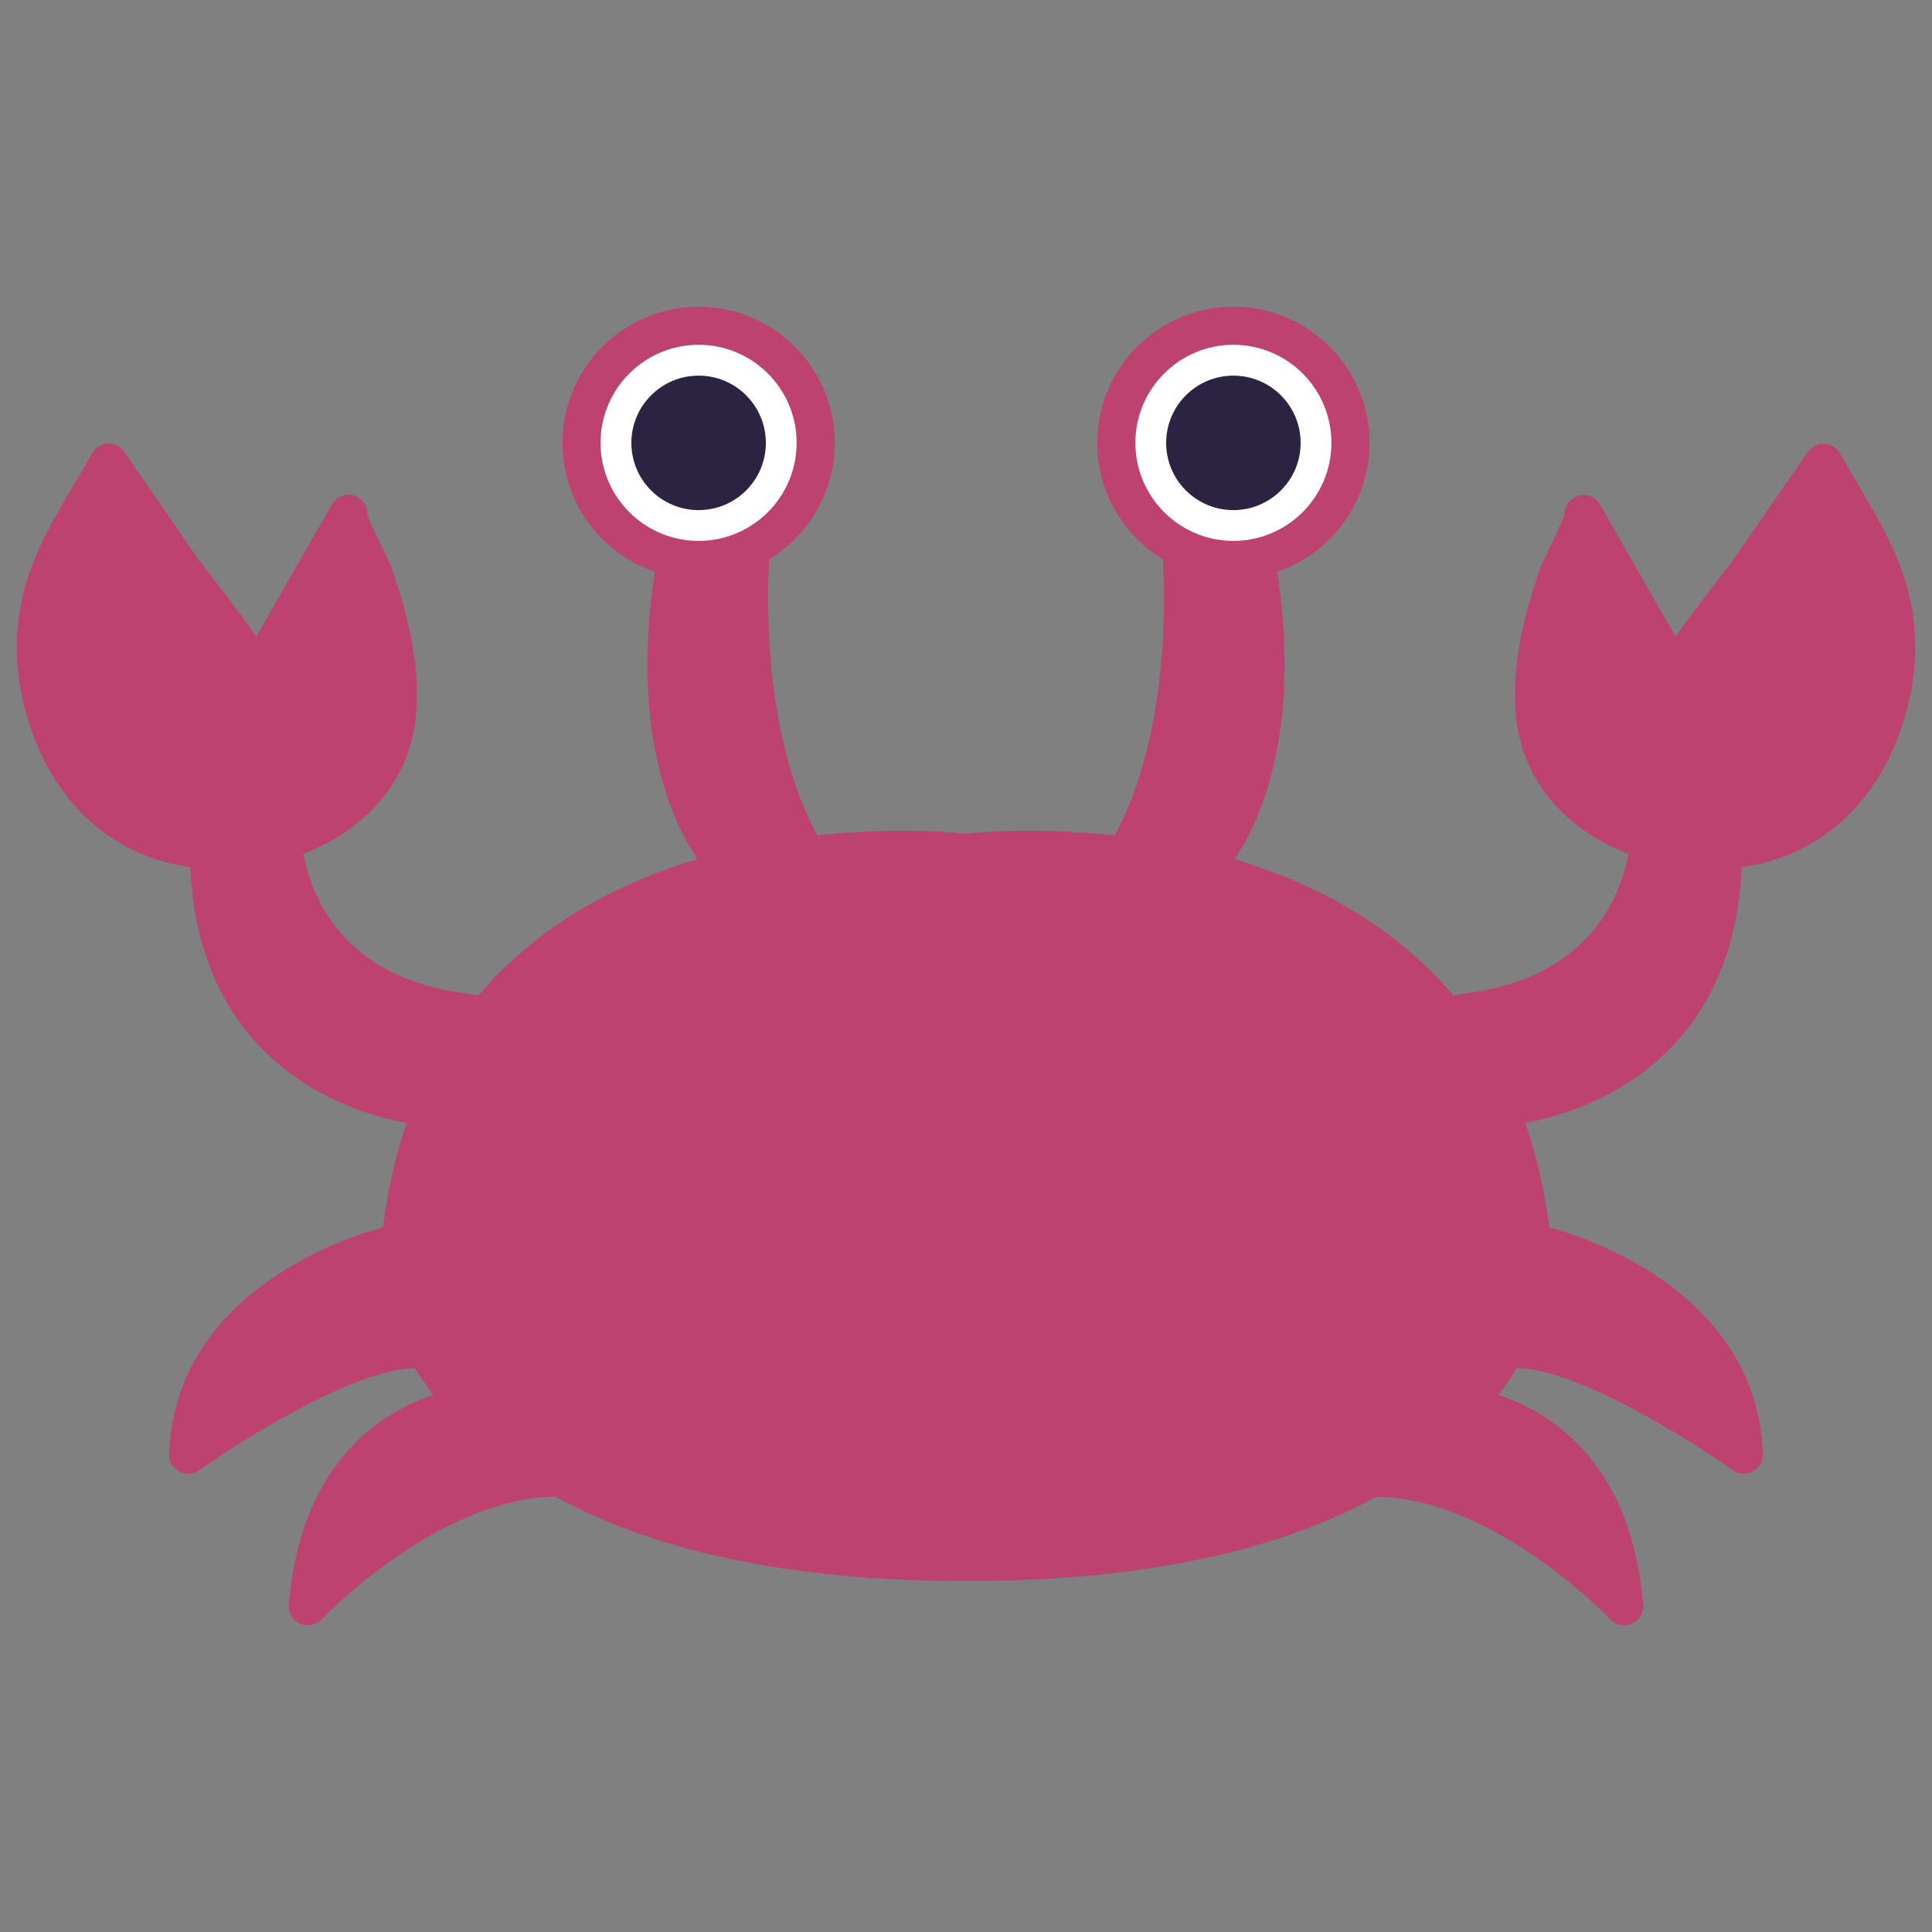 <?xml version="1.0" encoding="utf-8"?>
<!-- Generator: Adobe Illustrator 23.1.1, SVG Export Plug-In . SVG Version: 6.00 Build 0)  -->
<svg version="1.1" id="Layer_1" xmlns="http://www.w3.org/2000/svg" xmlns:xlink="http://www.w3.org/1999/xlink" x="0px" y="0px"
	 viewBox="0 0 300 300" style="enable-background:new 0 0 300 300;" xml:space="preserve">
<rect x="0" y="0" width="300" height="300" fill="#808080" stroke="none"/>
<style type="text/css">
	.st0{fill:#F4914F;}
	.st1{fill:#FFFFFF;}
	.st2{fill:#2B2341;}
	.st3{fill:#E1617C;}
	.st4{fill:#A93A5C;}
	.st5{fill:#F6BC90;}
	.st6{fill:#F7ADA5;}
	.st7{fill:#57A1CC;}
	.st8{fill:#F49088;}
	.st9{fill:#F9AD58;}
	.st10{fill:#B8693C;}
	.st11{fill:#FAC490;}
	.st12{fill:none;stroke:#2B2341;stroke-width:4;stroke-linecap:round;stroke-miterlimit:10;}
	.st13{fill:#717DA3;}
	.st14{fill:#7393CA;}
	.st15{fill:none;stroke:#F4914F;stroke-width:4;stroke-linecap:round;stroke-miterlimit:10;}
	.st16{fill:#BD426F;}
</style>
<g>
	<path class="st16" d="M234.76,171.66c0,0,33.58-2.53,32.78-41.1l-11.1-5.14c0,0,2.03,27.12-27.16,31.56L234.76,171.66z"/>
	<path class="st16" d="M232.77,174.78l-7.53-20.17l3.6-0.55c26.05-3.96,24.72-27.43,24.65-28.43l-0.34-4.99l17.31,8.01l0.04,1.84
		c0.85,40.9-35.15,44.08-35.51,44.11L232.77,174.78z M233.28,159.23l3.43,9.17c6.9-1.26,27.62-7.43,27.89-35.95l-5.38-2.5
		C258.33,138.16,253.97,154.48,233.28,159.23z"/>
	<path class="st16" d="M263.03,131.87c14.16,1.18,24.89-6.25,29.48-20.02c2.5-7.51,2.67-15.06-0.08-22.53
		c-2.29-6.21-6.1-11.75-9.28-17.46c-3.81,5.47-7.63,11.05-11.44,16.57c-1.02,1.47-12.17,15.26-11.43,16.56
		c0,0-14.38-25.15-14.39-25.17c0.45,0.79-3.57,8.36-3.93,9.39c-2.27,6.51-4.06,13.57-3.71,20.52c0.66,13,11.67,20.72,23.8,22.06
		C262.38,131.81,262.71,131.85,263.03,131.87z"/>
	<path class="st16" d="M265.87,134.95c-1.02,0-2.04-0.05-3.09-0.13l-1.05-0.1c-12.61-1.39-25.67-9.61-26.44-24.85
		c-0.32-6.31,0.91-13.19,3.87-21.64c0.12-0.34,0.58-1.32,1.18-2.56c0.69-1.41,2.24-4.59,2.59-5.75c-0.03-1.09,0.54-2.17,1.57-2.71
		c1.39-0.75,3.17-0.25,3.96,1.15c0,0,0.01,0.01,0.01,0.01c0.21,0.36,7.61,13.31,11.71,20.49c1.61-2.33,3.98-5.48,7.39-9.89
		c0.86-1.11,1.5-1.92,1.7-2.21l3.34-4.85c2.7-3.92,5.41-7.86,8.11-11.73c0.58-0.84,1.62-1.35,2.58-1.26
		c1.02,0.05,1.94,0.62,2.44,1.51c0.87,1.57,1.79,3.12,2.71,4.68c2.46,4.16,5.01,8.46,6.75,13.19c2.89,7.82,2.93,16.06,0.12,24.5
		C290.64,126.84,279.75,134.95,265.87,134.95z M246.42,86.7c-0.23,0.49-0.48,1-0.75,1.55c-0.44,0.91-0.8,1.64-0.93,1.95
		c-2.68,7.68-3.81,13.84-3.54,19.36c0.6,11.77,11.06,18.16,21.17,19.27l0.87,0.08c0.02,0,0.03,0.01,0.04,0.01
		c12.66,1.11,22.26-5.51,26.43-18c2.37-7.12,2.35-14.05-0.05-20.58c-1.57-4.22-3.97-8.29-6.3-12.22c-0.14-0.25-0.29-0.49-0.44-0.74
		c-1.81,2.62-3.62,5.25-5.44,7.88l-3.34,4.85c-0.23,0.33-0.92,1.24-1.88,2.47c-2.02,2.6-7.98,10.29-9.02,12.53
		c-0.05,0.98-0.58,1.91-1.49,2.44c-1.41,0.79-3.22,0.31-4.03-1.1h-0.01v-0.01C251.96,96.38,248.5,90.33,246.42,86.7z M262.85,103.53
		L262.85,103.53L262.85,103.53z"/>
	<path class="st16" d="M150,132.44c0,0-84.18-9.99-88.21,65.04c0,0,4.47,45.07,88.21,45.07c83.74,0,88.21-45.07,88.21-45.07
		C234.18,122.45,150,132.44,150,132.44z"/>
	<path class="st16" d="M150,245.51c-85.44,0-90.96-45.79-91.16-47.74c1.14-21.89,8.77-38.68,22.67-50.38
		c25.83-21.73,64.14-18.39,68.48-17.93c4.33-0.46,42.64-3.81,68.48,17.93c13.9,11.69,21.53,28.49,22.68,49.94
		C240.96,199.73,235.44,245.51,150,245.51z M140.57,134.97c-13.14,0-37.75,2.21-55.27,16.96c-12.58,10.6-19.49,25.98-20.56,45.7
		c0.18,1.27,5.52,41.96,85.26,41.96s85.08-40.69,85.27-42.42c-1.07-19.28-8-34.66-20.6-45.26c-24.9-20.94-63.94-16.59-64.32-16.54
		l-0.35,0.05l-0.35-0.05C149.54,135.36,146.06,134.97,140.57,134.97z"/>
	<path class="st16" d="M65.24,171.66c0,0-33.58-2.53-32.78-41.1l11.1-5.14c0,0-2.03,27.12,27.16,31.56L65.24,171.66z"/>
	<path class="st16" d="M67.23,174.78l-2.21-0.16c-0.36-0.03-36.36-3.21-35.51-44.11l0.04-1.84l17.31-8.02l-0.35,5
		c-0.07,0.99-1.4,24.46,24.65,28.43l3.6,0.55L67.23,174.78z M35.41,132.46c0.26,28.64,20.98,34.73,27.88,35.96l3.43-9.18
		c-20.68-4.75-25.06-21.08-25.93-29.27L35.41,132.46z"/>
	<path class="st16" d="M60.34,193.43c0,0-30.2,6.82-31.11,32.45c0,0,25.45-18.16,37.15-16.23L60.34,193.43z"/>
	<path class="st16" d="M29.22,228.84c-0.48,0-0.96-0.12-1.4-0.35c-0.99-0.53-1.6-1.58-1.56-2.71c0.98-27.59,33.09-35.16,33.42-35.23
		c1.47-0.35,2.91,0.47,3.43,1.85l6.04,16.23c0.37,0.99,0.18,2.1-0.49,2.92c-0.67,0.81-1.74,1.22-2.77,1.03
		c-8.59-1.4-28.14,10.86-34.95,15.72C30.43,228.65,29.83,228.84,29.22,228.84z M58.51,197c-6.09,1.91-21.41,8.09-25.39,22.69
		c7.21-4.63,19.66-11.81,29-12.97L58.51,197z"/>
	<path class="st16" d="M72.81,218.37c0,0-22.58,1.4-25.02,31.05c0,0,18.33-19.48,38.1-19.96L72.81,218.37z"/>
	<path class="st16" d="M47.79,252.37c-0.4,0-0.81-0.09-1.2-0.25c-1.15-0.51-1.85-1.69-1.74-2.95c2.62-31.83,27.53-33.74,27.78-33.76
		c0.73-0.09,1.51,0.2,2.1,0.69l13.08,11.08c0.94,0.8,1.29,2.09,0.88,3.24c-0.41,1.16-1.49,1.95-2.72,1.98
		c-18.28,0.44-35.84,18.85-36.02,19.03C49.38,252.05,48.59,252.37,47.79,252.37z M71.89,221.46c-3.72,0.64-15.49,3.9-19.77,19.97
		c6.07-5.01,15.82-11.73,26.72-14.09L71.89,221.46z"/>
	<path class="st16" d="M113.35,134.93c0,0-14.54-13.02-8.31-48.46h11.47c0,0-2.62,29.97,10.15,48.46
		C126.66,134.93,121.84,152.84,113.35,134.93z"/>
	<path class="st16" d="M120.54,145.85c-4.55,0-7.64-5.06-9.63-9.17c-2.63-2.71-14.65-17.27-8.78-50.72
		c0.25-1.41,1.47-2.44,2.91-2.44h11.47c0.83,0,1.62,0.35,2.18,0.96s0.84,1.43,0.77,2.25c-0.02,0.29-2.37,29.15,9.64,46.52
		c0.5,0.72,0.65,1.61,0.42,2.45c-0.43,1.6-2.86,9.62-8.41,10.13C120.91,145.84,120.73,145.85,120.54,145.85z M107.55,89.43
		c-4.77,31.27,7.66,43.2,7.79,43.31c0.28,0.26,0.52,0.58,0.68,0.92c2.81,5.94,4.53,6.27,4.55,6.27c0.65-0.11,1.99-2.18,2.84-4.54
		c-10.06-15.66-10.33-37.74-10.03-45.96H107.55z"/>
	<circle class="st1" cx="108.48" cy="68.77" r="18.18"/>
	<path class="st16" d="M108.48,89.91c-11.66,0-21.14-9.48-21.14-21.14s9.48-21.14,21.14-21.14s21.14,9.48,21.14,21.14
		S120.14,89.91,108.48,89.91z M108.48,53.54c-8.39,0-15.23,6.83-15.23,15.22s6.83,15.23,15.23,15.23s15.22-6.83,15.22-15.23
		S116.87,53.54,108.48,53.54z"/>
	<path class="st16" d="M239.66,193.43c0,0,30.2,6.82,31.11,32.45c0,0-25.45-18.16-37.15-16.23L239.66,193.43z"/>
	<path class="st16" d="M270.78,228.84c-0.61,0-1.21-0.18-1.72-0.55c-6.81-4.86-26.43-17.13-34.95-15.72
		c-1.03,0.18-2.1-0.22-2.77-1.03c-0.67-0.81-0.86-1.92-0.49-2.92l6.04-16.23c0.51-1.38,1.97-2.19,3.43-1.85
		c0.32,0.07,32.43,7.64,33.42,35.23c0.04,1.13-0.57,2.17-1.55,2.71C271.74,228.72,271.26,228.84,270.78,228.84z M237.88,206.72
		c9.34,1.16,21.78,8.34,29,12.97c-3.99-14.6-19.3-20.77-25.39-22.69L237.88,206.72z"/>
	<path class="st16" d="M227.19,218.37c0,0,22.58,1.4,25.02,31.05c0,0-18.33-19.48-38.1-19.96L227.19,218.37z"/>
	<path class="st16" d="M252.2,252.37c-0.8,0-1.58-0.32-2.15-0.93c-0.17-0.18-17.74-18.59-36.02-19.03
		c-1.23-0.03-2.31-0.81-2.72-1.98c-0.41-1.16-0.06-2.44,0.88-3.24l13.08-11.08c0.58-0.49,1.35-0.77,2.1-0.69
		c0.25,0.02,25.16,1.93,27.78,33.76c0.1,1.25-0.59,2.43-1.74,2.95C253.01,252.28,252.6,252.37,252.2,252.37z M221.15,227.35
		c10.91,2.36,20.65,9.08,26.72,14.09c-4.28-16.08-16.05-19.34-19.77-19.98L221.15,227.35z"/>
	<path class="st16" d="M186.65,134.93c0,0,14.54-13.02,8.31-48.46h-11.47c0,0,2.62,29.97-10.15,48.46
		C173.34,134.93,178.16,152.84,186.65,134.93z"/>
	<path class="st16" d="M179.46,145.85c-0.18,0-0.37-0.01-0.56-0.02c-5.55-0.5-7.98-8.52-8.41-10.13c-0.23-0.84-0.08-1.73,0.42-2.45
		c12-17.37,9.66-46.23,9.64-46.52c-0.07-0.83,0.21-1.64,0.77-2.25c0.56-0.61,1.35-0.96,2.18-0.96h11.46c1.44,0,2.66,1.03,2.91,2.44
		c5.88,33.45-6.15,48-8.78,50.72C187.1,140.79,184.01,145.85,179.46,145.85z M176.59,135.39c0.86,2.4,2.18,4.43,2.84,4.54
		c0.01,0,1.73-0.34,4.54-6.27c0.17-0.35,0.4-0.66,0.69-0.92c0.2-0.19,12.54-12.13,7.79-43.31h-5.82
		C186.92,97.66,186.65,119.73,176.59,135.39z"/>
	<circle class="st1" cx="191.52" cy="68.77" r="18.18"/>
	<path class="st16" d="M191.52,89.91c-11.66,0-21.14-9.48-21.14-21.14s9.48-21.14,21.14-21.14c11.66,0,21.14,9.48,21.14,21.14
		S203.18,89.91,191.52,89.91z M191.52,53.54c-8.39,0-15.22,6.83-15.22,15.22s6.83,15.23,15.22,15.23c8.39,0,15.22-6.83,15.22-15.23
		S199.91,53.54,191.52,53.54z"/>
	<path class="st16" d="M36.97,131.87c-14.16,1.18-24.89-6.25-29.48-20.02c-2.5-7.51-2.67-15.06,0.08-22.53
		c2.29-6.21,6.1-11.75,9.28-17.46c3.81,5.47,7.63,11.05,11.44,16.57c1.02,1.47,12.17,15.26,11.43,16.56c0,0,14.38-25.15,14.39-25.17
		c-0.45,0.79,3.57,8.36,3.93,9.39c2.27,6.51,4.06,13.57,3.71,20.52c-0.66,13-11.67,20.72-23.8,22.06
		C37.62,131.81,37.29,131.85,36.97,131.87z"/>
	<path class="st16" d="M34.12,134.95c-13.87,0-24.76-8.11-29.44-22.16c-2.81-8.44-2.77-16.68,0.12-24.5
		c1.75-4.74,4.3-9.05,6.77-13.22c0.92-1.55,1.83-3.1,2.7-4.66c0.5-0.89,1.42-1.46,2.43-1.51c1.07-0.11,1.99,0.42,2.58,1.26
		c2.61,3.75,5.23,7.55,7.84,11.34l3.6,5.23c0.2,0.29,0.84,1.1,1.7,2.21c3.41,4.41,5.79,7.56,7.39,9.89
		c8.55-14.96,10.91-19.08,11.61-20.28c0.03-0.08,0.08-0.16,0.12-0.24l0.01,0.01c0.14-0.24,0.16-0.27,0.18-0.3
		c0.94-1.26,2.68-1.57,4-0.69c0.89,0.58,1.36,1.58,1.33,2.58c0.35,1.16,1.9,4.34,2.59,5.74c0.6,1.24,1.06,2.22,1.18,2.56
		c2.95,8.47,4.18,15.35,3.86,21.64c-0.76,15.24-13.82,23.46-26.42,24.85l-1.06,0.1C36.17,134.9,35.14,134.95,34.12,134.95z
		 M17.08,77.38c-0.14,0.24-0.28,0.47-0.42,0.72c-2.33,3.94-4.75,8.01-6.31,12.25c-2.4,6.53-2.42,13.45-0.05,20.58
		c4.17,12.49,13.91,19.05,26.42,18c0.02,0,0.03-0.01,0.04-0.01l0.8-0.08c10.18-1.12,20.64-7.51,21.23-19.28
		c0.28-5.5-0.85-11.66-3.54-19.39c-0.12-0.28-0.47-1.01-0.92-1.92c-0.27-0.55-0.52-1.07-0.76-1.57c-4.23,7.39-11.3,19.75-11.3,19.75
		c0,0.01,0,0.01,0,0.01c-0.82,1.42-2.62,1.89-4.04,1.09c-0.91-0.53-1.44-1.46-1.48-2.44c-1.04-2.24-7-9.93-9.02-12.53
		c-0.96-1.24-1.66-2.14-1.88-2.47l-3.61-5.24C20.52,82.37,18.8,79.86,17.08,77.38z"/>
	<circle class="st2" cx="108.48" cy="68.77" r="10.44"/>
	<circle class="st2" cx="191.52" cy="68.77" r="10.44"/>
</g>
</svg>
